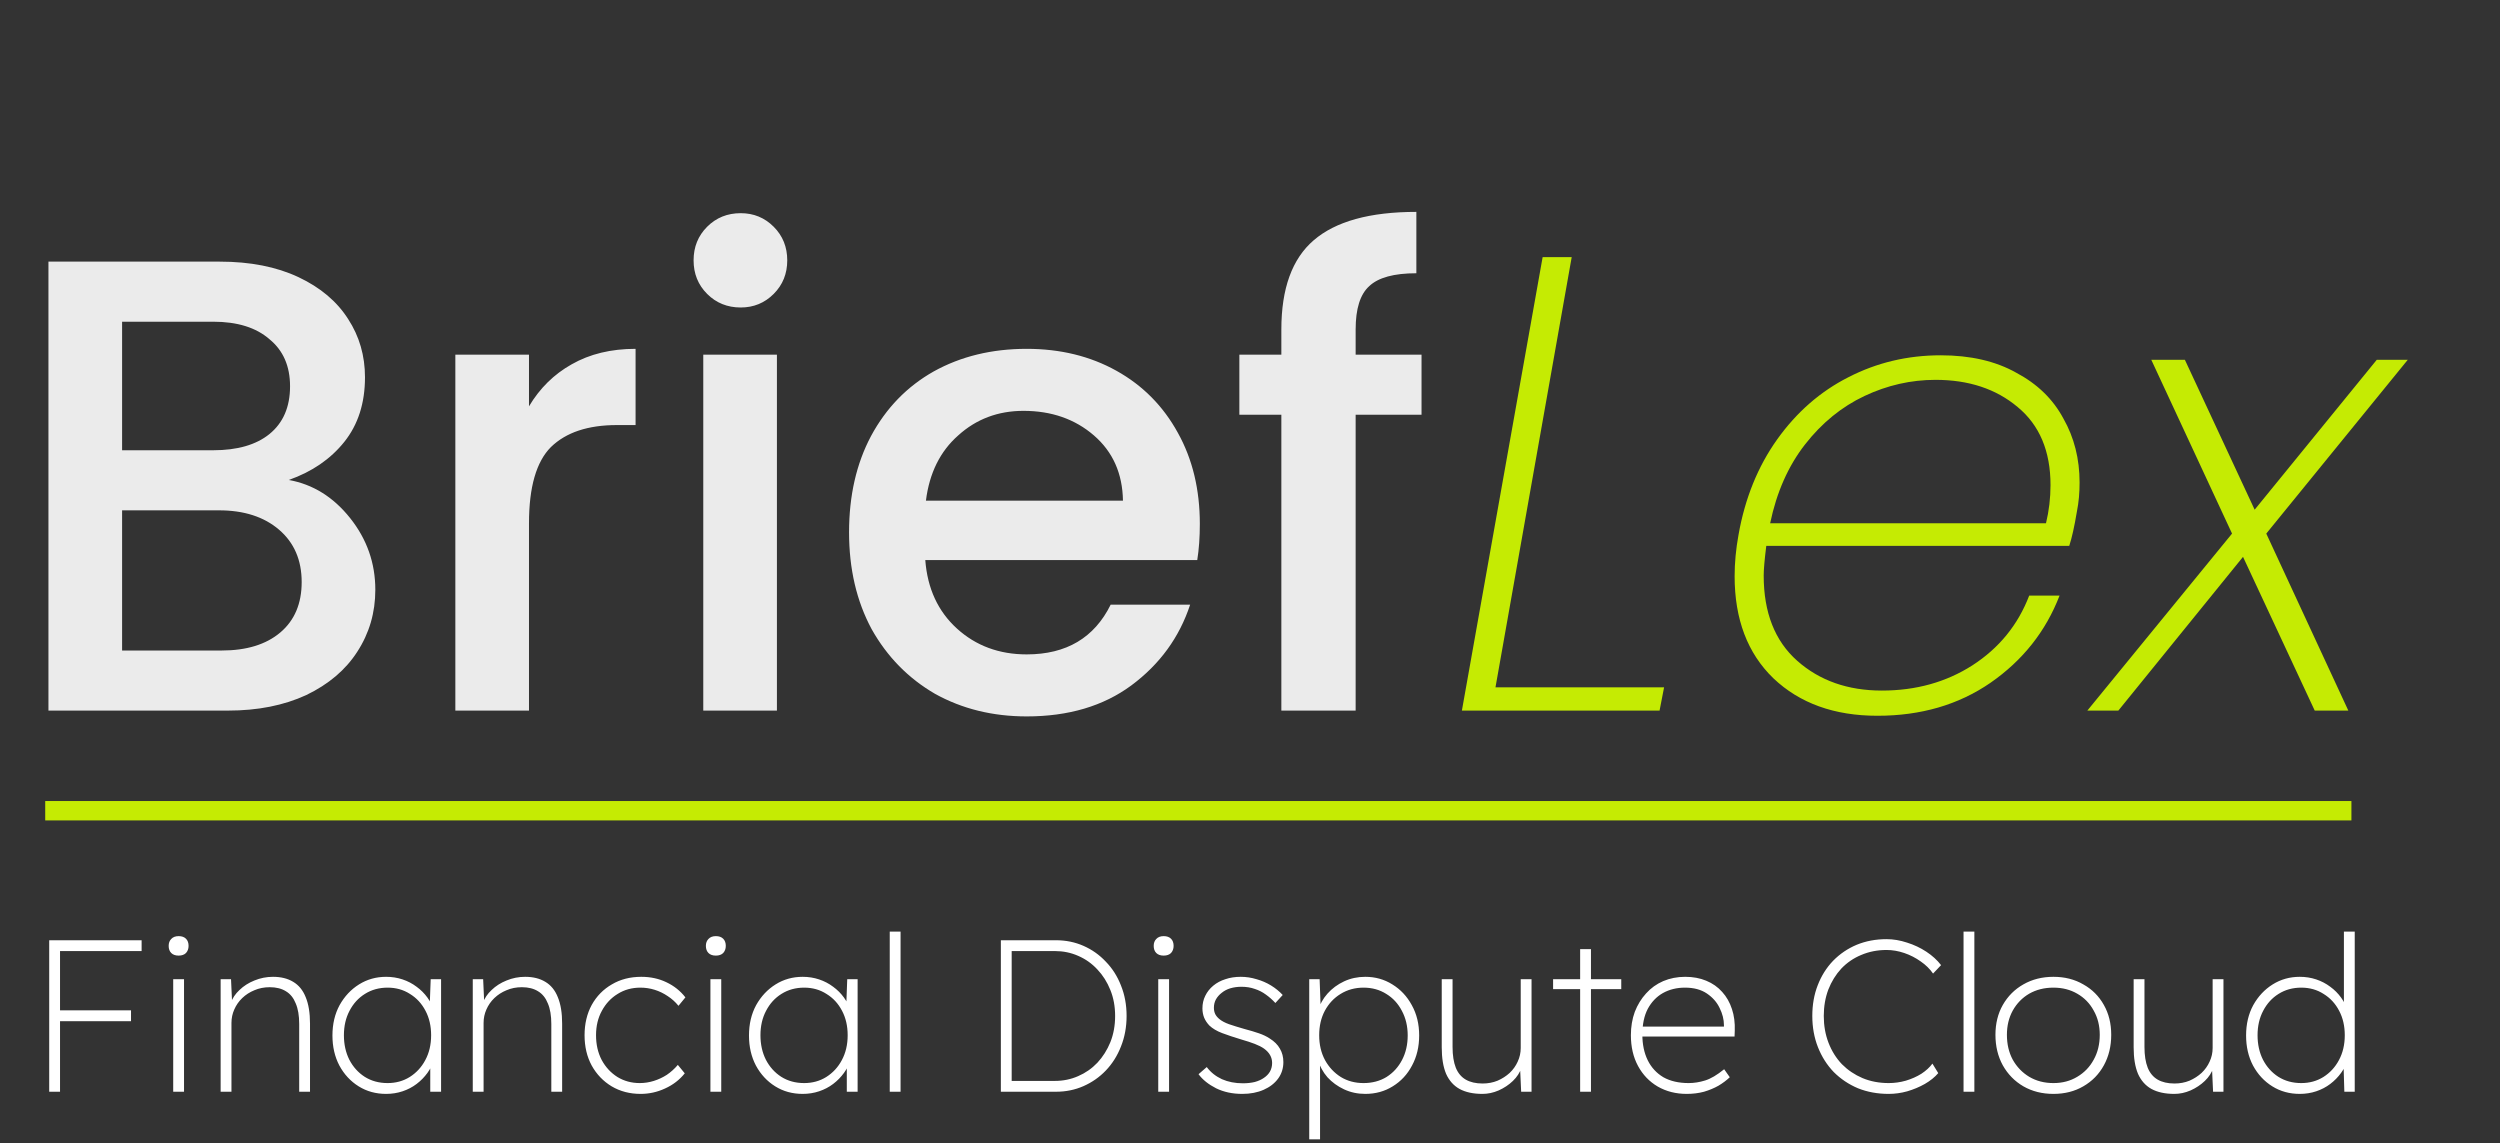 <svg width="387" height="177" viewBox="0 0 387 177" fill="none" xmlns="http://www.w3.org/2000/svg">
<rect x="0" y="0" width="387" height="177" fill="#333333" stroke="none"/>
<path d="M44.7 74.3C48.433 74.967 51.6 76.933 54.2 80.2C56.8 83.467 58.1 87.167 58.1 91.3C58.1 94.833 57.167 98.033 55.3 100.9C53.5 103.7 50.867 105.933 47.4 107.6C43.933 109.2 39.9 110 35.3 110H7.5V40.5H34C38.733 40.5 42.8 41.3 46.2 42.9C49.6 44.5 52.167 46.667 53.9 49.4C55.633 52.067 56.5 55.067 56.5 58.4C56.5 62.4 55.433 65.733 53.3 68.4C51.167 71.067 48.3 73.033 44.7 74.3ZM18.9 69.7H33C36.733 69.7 39.633 68.867 41.7 67.2C43.833 65.467 44.9 63 44.9 59.8C44.9 56.667 43.833 54.233 41.7 52.5C39.633 50.7 36.733 49.8 33 49.8H18.9V69.7ZM34.3 100.7C38.167 100.7 41.2 99.767 43.4 97.9C45.6 96.033 46.7 93.433 46.7 90.1C46.7 86.7 45.533 84 43.2 82C40.867 80 37.767 79 33.9 79H18.9V100.7H34.3ZM81.888 62.9C83.555 60.1 85.755 57.933 88.488 56.4C91.288 54.8 94.588 54 98.388 54V65.8H95.488C91.022 65.8 87.622 66.933 85.288 69.2C83.022 71.467 81.888 75.4 81.888 81V110H70.488V54.9H81.888V62.9ZM114.667 47.6C112.601 47.6 110.867 46.9 109.467 45.5C108.067 44.1 107.367 42.367 107.367 40.3C107.367 38.233 108.067 36.5 109.467 35.1C110.867 33.7 112.601 33 114.667 33C116.667 33 118.367 33.7 119.767 35.1C121.167 36.5 121.867 38.233 121.867 40.3C121.867 42.367 121.167 44.1 119.767 45.5C118.367 46.9 116.667 47.6 114.667 47.6ZM120.267 54.9V110H108.867V54.9H120.267ZM185.734 81.1C185.734 83.167 185.601 85.033 185.334 86.7H143.234C143.568 91.1 145.201 94.633 148.134 97.3C151.068 99.967 154.668 101.3 158.934 101.3C165.068 101.3 169.401 98.733 171.934 93.6H184.234C182.568 98.667 179.534 102.833 175.134 106.1C170.801 109.3 165.401 110.9 158.934 110.9C153.668 110.9 148.934 109.733 144.734 107.4C140.601 105 137.334 101.667 134.934 97.4C132.601 93.067 131.434 88.067 131.434 82.4C131.434 76.733 132.568 71.767 134.834 67.5C137.168 63.167 140.401 59.833 144.534 57.5C148.734 55.167 153.534 54 158.934 54C164.134 54 168.768 55.133 172.834 57.4C176.901 59.667 180.068 62.867 182.334 67C184.601 71.067 185.734 75.767 185.734 81.1ZM173.834 77.5C173.768 73.3 172.268 69.933 169.334 67.4C166.401 64.867 162.768 63.6 158.434 63.6C154.501 63.6 151.134 64.867 148.334 67.4C145.534 69.867 143.868 73.233 143.334 77.5H173.834ZM220.053 64.2H209.853V110H198.353V64.2H191.853V54.9H198.353V51C198.353 44.667 200.02 40.067 203.353 37.2C206.753 34.267 212.053 32.8 219.253 32.8V42.3C215.786 42.3 213.353 42.967 211.953 44.3C210.553 45.567 209.853 47.8 209.853 51V54.9H220.053V64.2Z" fill="white" fill-opacity="0.9"/>
<path d="M231.5 106.4H257.6L256.9 110H226.3L238.8 39.8H243.3L231.5 106.4ZM300.42 55C305.02 55 308.92 55.9 312.12 57.7C315.387 59.433 317.82 61.8 319.42 64.8C321.087 67.733 321.92 71.033 321.92 74.7C321.92 76.3 321.787 77.767 321.52 79.1C321.12 81.5 320.72 83.3 320.32 84.5H273.42C273.154 86.633 273.02 88.167 273.02 89.1C273.02 94.833 274.754 99.233 278.22 102.3C281.687 105.367 286.054 106.9 291.32 106.9C296.587 106.9 301.254 105.6 305.32 103C309.454 100.333 312.387 96.733 314.12 92.2H318.82C316.687 97.733 313.12 102.233 308.12 105.7C303.187 109.1 297.354 110.8 290.62 110.8C283.954 110.8 278.587 108.867 274.52 105C270.52 101.133 268.52 95.867 268.52 89.2C268.52 87.133 268.72 85 269.12 82.8C270.12 77.133 272.12 72.2 275.12 68C278.12 63.8 281.787 60.6 286.12 58.4C290.52 56.133 295.287 55 300.42 55ZM316.72 81C317.187 79.067 317.42 77.1 317.42 75.1C317.42 69.833 315.72 65.8 312.32 63C308.987 60.2 304.754 58.8 299.62 58.8C295.82 58.8 292.154 59.633 288.62 61.3C285.087 62.967 282.02 65.467 279.42 68.8C276.82 72.133 275.02 76.2 274.02 81H316.72ZM350.82 82.6L363.52 110H358.32L347.22 86.2L327.92 110H323.12L345.52 82.6L333.02 55.7H338.22L349.02 78.9L367.92 55.7H372.72L350.82 82.6Z" fill="#C5EB03"/>
<line x1="7" y1="125.5" x2="364" y2="125.5" stroke="#C5EB03" stroke-width="3"/>
<path d="M7.618 169V145.55H9.293V169H7.618ZM8.656 158.079V156.404H20.281V158.079H8.656ZM8.623 147.225V145.55H21.922V147.225H8.623ZM26.812 169V151.58H28.487V169H26.812ZM27.65 147.928C27.158 147.928 26.779 147.794 26.511 147.526C26.243 147.258 26.109 146.89 26.109 146.421C26.109 145.974 26.243 145.617 26.511 145.349C26.779 145.059 27.158 144.913 27.65 144.913C28.141 144.913 28.521 145.047 28.789 145.315C29.057 145.583 29.191 145.952 29.191 146.421C29.191 146.868 29.057 147.236 28.789 147.526C28.521 147.794 28.141 147.928 27.65 147.928ZM34.155 169V151.58H35.763L35.931 155.265H35.73C35.975 154.528 36.422 153.858 37.069 153.255C37.717 152.63 38.488 152.138 39.381 151.781C40.297 151.401 41.257 151.211 42.262 151.211C43.49 151.211 44.529 151.468 45.377 151.982C46.248 152.496 46.896 153.288 47.321 154.36C47.767 155.432 47.99 156.795 47.99 158.447V169H46.316V158.514C46.316 157.219 46.137 156.158 45.779 155.332C45.444 154.483 44.942 153.858 44.272 153.456C43.602 153.032 42.764 152.819 41.76 152.819C40.889 152.819 40.096 152.976 39.381 153.288C38.666 153.579 38.041 153.981 37.505 154.494C36.969 155.008 36.556 155.6 36.266 156.27C35.975 156.918 35.83 157.61 35.83 158.347V169H34.992C34.97 169 34.892 169 34.758 169C34.646 169 34.445 169 34.155 169ZM59.77 169.335C58.184 169.335 56.766 168.944 55.515 168.162C54.264 167.381 53.271 166.309 52.534 164.946C51.819 163.584 51.462 162.032 51.462 160.29C51.462 158.526 51.83 156.962 52.567 155.6C53.327 154.238 54.331 153.166 55.582 152.384C56.833 151.602 58.229 151.211 59.77 151.211C60.663 151.211 61.512 151.345 62.316 151.613C63.12 151.881 63.846 152.261 64.493 152.752C65.141 153.221 65.699 153.78 66.168 154.427C66.637 155.075 66.972 155.779 67.173 156.538L66.503 156.102L66.671 151.58H68.279V169H66.604V164.645L67.173 164.008C66.972 164.745 66.637 165.438 66.168 166.085C65.699 166.733 65.141 167.303 64.493 167.794C63.846 168.285 63.12 168.665 62.316 168.933C61.512 169.201 60.663 169.335 59.77 169.335ZM60.004 167.66C61.277 167.66 62.416 167.347 63.421 166.722C64.448 166.074 65.252 165.203 65.833 164.109C66.436 162.992 66.738 161.708 66.738 160.256C66.738 158.827 66.447 157.565 65.867 156.471C65.286 155.354 64.482 154.483 63.455 153.858C62.45 153.21 61.3 152.886 60.004 152.886C58.687 152.886 57.514 153.21 56.487 153.858C55.482 154.483 54.689 155.354 54.108 156.471C53.528 157.565 53.237 158.827 53.237 160.256C53.237 161.663 53.516 162.925 54.075 164.042C54.655 165.159 55.448 166.041 56.453 166.688C57.48 167.336 58.664 167.66 60.004 167.66ZM73.184 169V151.58H74.792L74.959 155.265H74.758C75.004 154.528 75.451 153.858 76.098 153.255C76.746 152.63 77.516 152.138 78.41 151.781C79.325 151.401 80.286 151.211 81.291 151.211C82.519 151.211 83.558 151.468 84.406 151.982C85.277 152.496 85.925 153.288 86.349 154.36C86.796 155.432 87.019 156.795 87.019 158.447V169H85.344V158.514C85.344 157.219 85.166 156.158 84.808 155.332C84.473 154.483 83.971 153.858 83.301 153.456C82.631 153.032 81.793 152.819 80.788 152.819C79.917 152.819 79.124 152.976 78.41 153.288C77.695 153.579 77.07 153.981 76.534 154.494C75.998 155.008 75.585 155.6 75.294 156.27C75.004 156.918 74.859 157.61 74.859 158.347V169H74.021C73.999 169 73.921 169 73.787 169C73.675 169 73.474 169 73.184 169ZM99.167 169.335C97.492 169.335 95.996 168.944 94.678 168.162C93.383 167.381 92.355 166.309 91.596 164.946C90.859 163.584 90.49 162.021 90.49 160.256C90.49 158.492 90.859 156.929 91.596 155.566C92.355 154.204 93.394 153.143 94.712 152.384C96.029 151.602 97.548 151.211 99.267 151.211C100.697 151.211 101.992 151.491 103.153 152.049C104.337 152.607 105.32 153.389 106.101 154.394L105.029 155.7C104.538 155.097 103.98 154.595 103.354 154.193C102.729 153.769 102.059 153.445 101.344 153.221C100.63 152.998 99.893 152.886 99.133 152.886C97.816 152.886 96.643 153.21 95.616 153.858C94.589 154.483 93.773 155.354 93.171 156.471C92.567 157.565 92.266 158.827 92.266 160.256C92.266 161.686 92.556 162.959 93.137 164.076C93.74 165.192 94.555 166.074 95.582 166.722C96.61 167.347 97.76 167.66 99.033 167.66C99.77 167.66 100.496 167.548 101.21 167.325C101.925 167.102 102.595 166.789 103.22 166.387C103.846 165.963 104.415 165.449 104.929 164.846L106.001 166.152C105.197 167.157 104.181 167.939 102.952 168.497C101.746 169.056 100.485 169.335 99.167 169.335ZM109.973 169V151.58H111.648V169H109.973ZM110.811 147.928C110.319 147.928 109.94 147.794 109.672 147.526C109.404 147.258 109.27 146.89 109.27 146.421C109.27 145.974 109.404 145.617 109.672 145.349C109.94 145.059 110.319 144.913 110.811 144.913C111.302 144.913 111.682 145.047 111.95 145.315C112.218 145.583 112.352 145.952 112.352 146.421C112.352 146.868 112.218 147.236 111.95 147.526C111.682 147.794 111.302 147.928 110.811 147.928ZM124.251 169.335C122.665 169.335 121.247 168.944 119.996 168.162C118.745 167.381 117.752 166.309 117.015 164.946C116.3 163.584 115.943 162.032 115.943 160.29C115.943 158.526 116.311 156.962 117.048 155.6C117.807 154.238 118.812 153.166 120.063 152.384C121.314 151.602 122.71 151.211 124.251 151.211C125.144 151.211 125.993 151.345 126.797 151.613C127.601 151.881 128.326 152.261 128.974 152.752C129.622 153.221 130.18 153.78 130.649 154.427C131.118 155.075 131.453 155.779 131.654 156.538L130.984 156.102L131.152 151.58H132.76V169H131.085V164.645L131.654 164.008C131.453 164.745 131.118 165.438 130.649 166.085C130.18 166.733 129.622 167.303 128.974 167.794C128.326 168.285 127.601 168.665 126.797 168.933C125.993 169.201 125.144 169.335 124.251 169.335ZM124.485 167.66C125.758 167.66 126.897 167.347 127.902 166.722C128.929 166.074 129.733 165.203 130.314 164.109C130.917 162.992 131.219 161.708 131.219 160.256C131.219 158.827 130.928 157.565 130.348 156.471C129.767 155.354 128.963 154.483 127.936 153.858C126.931 153.21 125.78 152.886 124.485 152.886C123.167 152.886 121.995 153.21 120.968 153.858C119.963 154.483 119.17 155.354 118.589 156.471C118.008 157.565 117.718 158.827 117.718 160.256C117.718 161.663 117.997 162.925 118.556 164.042C119.136 165.159 119.929 166.041 120.934 166.688C121.961 167.336 123.145 167.66 124.485 167.66ZM137.732 169V144.21H139.407V169H137.732ZM154.933 169V145.55H163.475C164.994 145.55 166.412 145.84 167.73 146.421C169.048 147.002 170.198 147.817 171.18 148.866C172.185 149.894 172.967 151.122 173.525 152.551C174.106 153.981 174.396 155.555 174.396 157.275C174.396 158.972 174.106 160.547 173.525 161.998C172.967 163.428 172.185 164.667 171.18 165.717C170.198 166.744 169.048 167.548 167.73 168.129C166.412 168.71 164.994 169 163.475 169H154.933ZM156.608 167.895L156.139 167.325H163.308C164.581 167.325 165.776 167.079 166.892 166.588C168.031 166.097 169.025 165.404 169.874 164.511C170.723 163.595 171.393 162.534 171.884 161.328C172.375 160.1 172.621 158.749 172.621 157.275C172.621 155.801 172.375 154.461 171.884 153.255C171.393 152.027 170.723 150.966 169.874 150.073C169.025 149.157 168.031 148.453 166.892 147.962C165.776 147.471 164.581 147.225 163.308 147.225H156.038L156.608 146.722V167.895ZM179.296 169V151.58H180.971V169H179.296ZM180.134 147.928C179.642 147.928 179.263 147.794 178.995 147.526C178.727 147.258 178.593 146.89 178.593 146.421C178.593 145.974 178.727 145.617 178.995 145.349C179.263 145.059 179.642 144.913 180.134 144.913C180.625 144.913 181.005 145.047 181.273 145.315C181.541 145.583 181.675 145.952 181.675 146.421C181.675 146.868 181.541 147.236 181.273 147.526C181.005 147.794 180.625 147.928 180.134 147.928ZM192.3 169.335C190.782 169.335 189.431 169.045 188.247 168.464C187.063 167.861 186.159 167.135 185.533 166.286L186.806 165.181C187.409 165.985 188.191 166.61 189.151 167.057C190.112 167.481 191.195 167.693 192.401 167.693C193.071 167.693 193.685 167.626 194.243 167.492C194.802 167.336 195.271 167.124 195.65 166.856C196.052 166.588 196.365 166.264 196.588 165.884C196.812 165.482 196.923 165.036 196.923 164.544C196.923 163.673 196.51 162.936 195.684 162.333C195.304 162.065 194.824 161.82 194.243 161.596C193.663 161.373 192.982 161.15 192.2 160.926C191.016 160.569 190.011 160.234 189.185 159.921C188.359 159.609 187.7 159.218 187.208 158.749C186.851 158.369 186.583 157.967 186.404 157.543C186.226 157.096 186.136 156.616 186.136 156.102C186.136 155.388 186.282 154.74 186.572 154.159C186.862 153.556 187.275 153.032 187.811 152.585C188.347 152.138 188.973 151.803 189.687 151.58C190.402 151.334 191.195 151.211 192.066 151.211C192.892 151.211 193.707 151.334 194.511 151.58C195.315 151.803 196.064 152.127 196.756 152.551C197.448 152.976 198.051 153.467 198.565 154.025L197.426 155.265C196.979 154.774 196.488 154.338 195.952 153.958C195.438 153.579 194.869 153.288 194.243 153.087C193.618 152.864 192.926 152.752 192.166 152.752C191.563 152.752 190.994 152.831 190.458 152.987C189.944 153.143 189.498 153.378 189.118 153.69C188.738 153.981 188.437 154.327 188.213 154.729C188.012 155.109 187.912 155.533 187.912 156.002C187.912 156.359 187.979 156.683 188.113 156.973C188.247 157.241 188.459 157.498 188.749 157.744C189.129 158.057 189.632 158.325 190.257 158.548C190.905 158.771 191.697 159.017 192.635 159.285C193.484 159.508 194.232 159.732 194.88 159.955C195.528 160.178 196.086 160.446 196.555 160.759C197.27 161.206 197.794 161.73 198.129 162.333C198.487 162.936 198.665 163.629 198.665 164.41C198.665 165.371 198.397 166.219 197.861 166.956C197.325 167.693 196.577 168.274 195.617 168.698C194.657 169.123 193.551 169.335 192.3 169.335ZM202.669 176.37V151.58H204.277L204.445 156.102L204.009 156.504C204.299 155.499 204.791 154.606 205.483 153.824C206.198 153.02 207.058 152.384 208.063 151.915C209.068 151.446 210.162 151.211 211.346 151.211C212.887 151.211 214.282 151.602 215.533 152.384C216.806 153.166 217.811 154.238 218.548 155.6C219.307 156.962 219.687 158.526 219.687 160.29C219.687 162.032 219.319 163.584 218.582 164.946C217.867 166.309 216.873 167.381 215.6 168.162C214.349 168.944 212.931 169.335 211.346 169.335C210.162 169.335 209.068 169.101 208.063 168.631C207.058 168.162 206.198 167.537 205.483 166.755C204.791 165.951 204.299 165.047 204.009 164.042L204.344 164.477V176.37H202.669ZM211.078 167.66C212.418 167.66 213.601 167.347 214.629 166.722C215.656 166.074 216.46 165.192 217.041 164.076C217.621 162.959 217.912 161.697 217.912 160.29C217.912 158.861 217.61 157.588 217.007 156.471C216.426 155.354 215.622 154.483 214.595 153.858C213.568 153.21 212.395 152.886 211.078 152.886C209.76 152.886 208.576 153.21 207.527 153.858C206.499 154.483 205.684 155.354 205.081 156.471C204.5 157.565 204.21 158.827 204.21 160.256C204.21 161.708 204.512 162.992 205.115 164.109C205.718 165.203 206.533 166.074 207.56 166.722C208.587 167.347 209.76 167.66 211.078 167.66ZM229.479 169.335C228.049 169.335 226.866 169.078 225.928 168.564C225.012 168.051 224.32 167.269 223.851 166.219C223.404 165.147 223.181 163.785 223.181 162.132V151.58H224.856V162.065C224.856 163.361 225.023 164.433 225.358 165.281C225.693 166.108 226.207 166.722 226.899 167.124C227.591 167.526 228.462 167.727 229.512 167.727C230.338 167.727 231.109 167.582 231.824 167.291C232.538 166.979 233.164 166.577 233.7 166.085C234.236 165.572 234.649 164.991 234.939 164.343C235.252 163.673 235.408 162.97 235.408 162.233V151.58H237.083V169H235.475L235.308 165.315H235.509C235.263 166.052 234.827 166.722 234.202 167.325C233.577 167.928 232.84 168.419 231.991 168.799C231.165 169.156 230.327 169.335 229.479 169.335ZM244.606 169V146.923H246.281V169H244.606ZM240.419 153.121V151.58H250.971V153.121H240.419ZM261.105 169.335C259.43 169.335 257.933 168.955 256.616 168.196C255.32 167.437 254.304 166.376 253.567 165.013C252.83 163.651 252.462 162.065 252.462 160.256C252.462 158.939 252.663 157.733 253.065 156.638C253.489 155.544 254.07 154.595 254.807 153.791C255.544 152.965 256.426 152.328 257.453 151.881C258.503 151.435 259.642 151.211 260.87 151.211C262.076 151.211 263.159 151.412 264.12 151.814C265.102 152.216 265.929 152.797 266.599 153.556C267.269 154.293 267.771 155.176 268.106 156.203C268.441 157.208 268.586 158.325 268.542 159.553L268.508 160.457H253.701V158.916H267.604L266.867 159.519V158.715C266.867 157.822 266.643 156.929 266.197 156.035C265.772 155.142 265.113 154.394 264.22 153.791C263.327 153.188 262.199 152.886 260.837 152.886C259.564 152.886 258.425 153.166 257.42 153.724C256.437 154.282 255.655 155.097 255.075 156.169C254.516 157.241 254.237 158.57 254.237 160.156C254.237 161.675 254.516 163.003 255.075 164.142C255.633 165.259 256.437 166.13 257.487 166.755C258.559 167.358 259.865 167.66 261.406 167.66C262.232 167.66 263.081 167.526 263.952 167.258C264.823 166.99 265.806 166.409 266.9 165.516L267.771 166.755C267.28 167.224 266.699 167.66 266.029 168.062C265.359 168.442 264.611 168.754 263.785 169C262.958 169.223 262.065 169.335 261.105 169.335ZM292.371 169.335C290.651 169.335 289.065 169.045 287.614 168.464C286.184 167.861 284.934 167.023 283.862 165.951C282.812 164.857 281.997 163.573 281.416 162.099C280.835 160.625 280.545 159.017 280.545 157.275C280.545 155.533 280.824 153.947 281.383 152.518C281.941 151.066 282.734 149.804 283.761 148.732C284.811 147.66 286.028 146.834 287.413 146.253C288.82 145.673 290.361 145.382 292.036 145.382C293.085 145.382 294.146 145.561 295.218 145.918C296.29 146.253 297.284 146.722 298.2 147.325C299.115 147.928 299.875 148.621 300.478 149.402L299.238 150.709C298.747 149.994 298.11 149.369 297.329 148.833C296.547 148.275 295.698 147.839 294.783 147.526C293.867 147.214 292.951 147.057 292.036 147.057C290.629 147.057 289.322 147.314 288.116 147.828C286.932 148.319 285.905 149.023 285.034 149.938C284.185 150.854 283.515 151.937 283.024 153.188C282.555 154.439 282.321 155.801 282.321 157.275C282.321 158.771 282.566 160.156 283.058 161.429C283.549 162.702 284.241 163.807 285.135 164.745C286.05 165.661 287.111 166.376 288.317 166.889C289.545 167.403 290.897 167.66 292.371 167.66C293.264 167.66 294.146 167.537 295.017 167.291C295.91 167.023 296.714 166.666 297.429 166.219C298.144 165.75 298.713 165.226 299.138 164.645L300.042 166.119C299.506 166.744 298.814 167.303 297.965 167.794C297.139 168.263 296.234 168.643 295.252 168.933C294.291 169.201 293.331 169.335 292.371 169.335ZM303.956 169V144.21H305.631V169H303.956ZM317.873 169.335C316.131 169.335 314.579 168.944 313.216 168.162C311.876 167.381 310.815 166.298 310.034 164.913C309.274 163.528 308.895 161.954 308.895 160.189C308.895 158.447 309.274 156.906 310.034 155.566C310.815 154.204 311.876 153.143 313.216 152.384C314.579 151.602 316.131 151.211 317.873 151.211C319.615 151.211 321.156 151.602 322.496 152.384C323.858 153.143 324.919 154.204 325.678 155.566C326.438 156.906 326.817 158.447 326.817 160.189C326.817 161.954 326.438 163.528 325.678 164.913C324.919 166.298 323.858 167.381 322.496 168.162C321.156 168.944 319.615 169.335 317.873 169.335ZM317.873 167.66C319.257 167.66 320.486 167.336 321.558 166.688C322.652 166.041 323.501 165.159 324.104 164.042C324.729 162.925 325.042 161.641 325.042 160.189C325.042 158.782 324.729 157.532 324.104 156.437C323.501 155.321 322.652 154.45 321.558 153.824C320.486 153.199 319.257 152.886 317.873 152.886C316.466 152.886 315.215 153.199 314.121 153.824C313.049 154.45 312.2 155.321 311.575 156.437C310.972 157.532 310.67 158.782 310.67 160.189C310.67 161.641 310.972 162.925 311.575 164.042C312.2 165.159 313.049 166.041 314.121 166.688C315.215 167.336 316.466 167.66 317.873 167.66ZM336.587 169.335C335.158 169.335 333.974 169.078 333.036 168.564C332.12 168.051 331.428 167.269 330.959 166.219C330.512 165.147 330.289 163.785 330.289 162.132V151.58H331.964V162.065C331.964 163.361 332.131 164.433 332.466 165.281C332.801 166.108 333.315 166.722 334.007 167.124C334.7 167.526 335.571 167.727 336.62 167.727C337.447 167.727 338.217 167.582 338.932 167.291C339.647 166.979 340.272 166.577 340.808 166.085C341.344 165.572 341.757 164.991 342.047 164.343C342.36 163.673 342.516 162.97 342.516 162.233V151.58H344.191V169H342.583L342.416 165.315H342.617C342.371 166.052 341.936 166.722 341.31 167.325C340.685 167.928 339.948 168.419 339.099 168.799C338.273 169.156 337.436 169.335 336.587 169.335ZM356.003 169.335C354.417 169.335 352.999 168.944 351.748 168.162C350.497 167.381 349.504 166.309 348.767 164.946C348.052 163.584 347.695 162.032 347.695 160.29C347.695 158.526 348.063 156.962 348.8 155.6C349.559 154.238 350.564 153.166 351.815 152.384C353.066 151.602 354.462 151.211 356.003 151.211C356.896 151.211 357.745 151.345 358.549 151.613C359.353 151.881 360.078 152.261 360.726 152.752C361.374 153.221 361.932 153.78 362.401 154.427C362.87 155.075 363.205 155.779 363.406 156.538L362.837 155.968V144.21H364.512V169H362.904L362.77 164.477L363.406 164.008C363.205 164.745 362.87 165.438 362.401 166.085C361.932 166.733 361.374 167.303 360.726 167.794C360.078 168.285 359.353 168.665 358.549 168.933C357.745 169.201 356.896 169.335 356.003 169.335ZM356.237 167.66C357.51 167.66 358.649 167.347 359.654 166.722C360.681 166.074 361.485 165.203 362.066 164.109C362.669 162.992 362.971 161.708 362.971 160.256C362.971 158.827 362.68 157.565 362.1 156.471C361.519 155.354 360.715 154.483 359.688 153.858C358.683 153.21 357.532 152.886 356.237 152.886C354.919 152.886 353.747 153.21 352.72 153.858C351.715 154.483 350.922 155.354 350.341 156.471C349.76 157.565 349.47 158.827 349.47 160.256C349.47 161.663 349.749 162.925 350.308 164.042C350.888 165.159 351.681 166.041 352.686 166.688C353.713 167.336 354.897 167.66 356.237 167.66Z" fill="white"/>
</svg>
